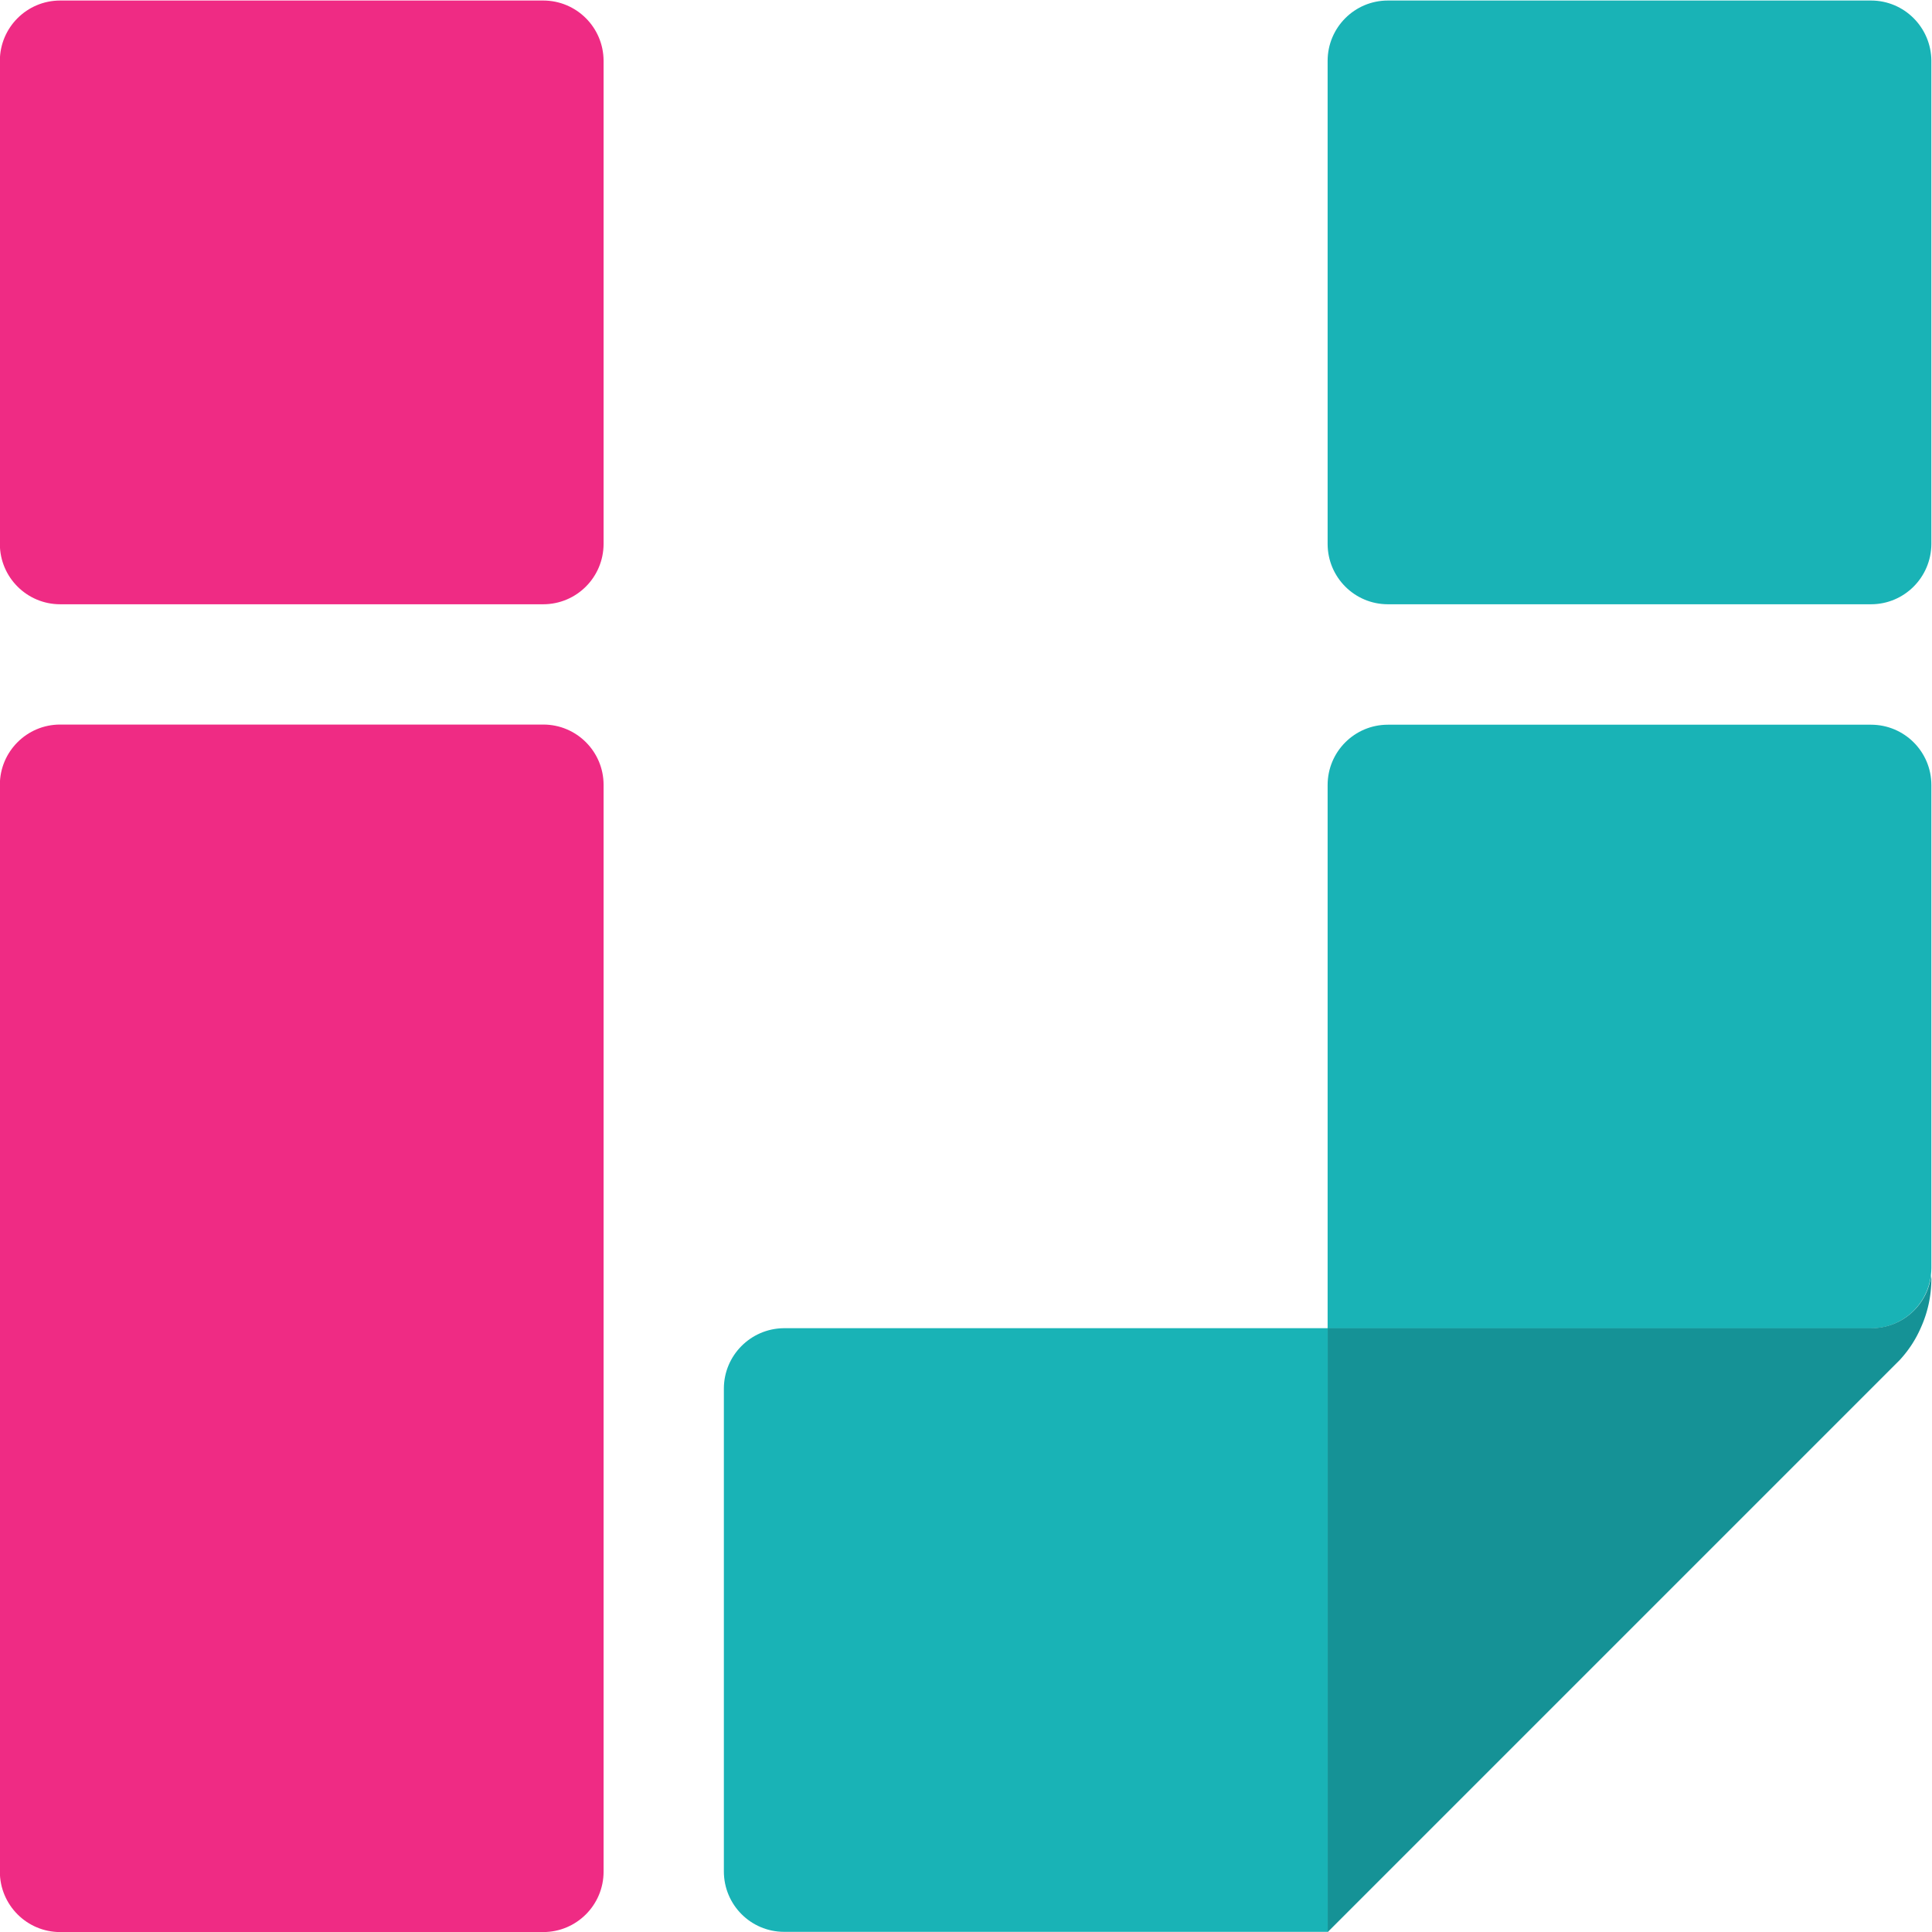 <svg xmlns="http://www.w3.org/2000/svg" xml:space="preserve" width="699.992" height="700" viewBox="0 0 699.992 700"><path d="M663.438 374.32H532.13c-9.05 0-16.383-7.328-16.383-16.396V210.24h147.691c8.394 0 15.326 6.307 16.291 14.508.062.613.12 1.229.12 1.89v131.287c0 9.068-7.355 16.396-16.411 16.396M679.849 554.78c-.058 9.045-7.355 16.375-16.411 16.375H532.13c-9.05 0-16.365-7.33-16.383-16.374V423.433c.018-9.044 7.333-16.377 16.383-16.377h131.308c9.056 0 16.353 7.333 16.41 16.377V554.78" style="fill:#19b3b6;fill-opacity:1;fill-rule:nonzero;stroke:none;stroke-width:.306" transform="matrix(1.333 0 0 -1.333 -206.473 761.54)"/><path d="M318.951 554.78c-.033 9.045-7.349 16.375-16.417 16.375H171.247c-9.04 0-16.374-7.33-16.392-16.374V423.433c.018-9.044 7.352-16.377 16.392-16.377h131.287c9.068 0 16.383 7.333 16.417 16.377V554.78M302.599 374.36h-131.4c-9.01-.013-16.344-7.35-16.344-16.387V62.578c0-9.065 7.352-16.423 16.392-16.423h131.287c9.068 0 16.417 7.358 16.417 16.423v295.395c0 9.038-7.33 16.374-16.352 16.387" style="fill:#ef2b84;fill-opacity:1;fill-rule:nonzero;stroke:none;stroke-width:.306" transform="matrix(1.333 0 0 -1.333 -206.473 761.54)"/><path d="M515.765 210.288H367.85c-8.949-.132-16.206-7.429-16.206-16.423V62.639c0-9.055 7.315-16.423 16.377-16.423h147.744v164.072" style="fill:#19b3b6;fill-opacity:1;fill-rule:nonzero;stroke:none;stroke-width:.306" transform="matrix(1.333 0 0 -1.333 -206.473 761.54)"/><path d="M679.79 224.759c-.934-8.164-7.87-14.471-16.297-14.471H515.765V46.155l150.327 150.327 2.976 2.979 2.176 2.17c2.347 2.555 4.278 5.448 5.681 8.657a32.251 32.251 0 0 1 2.924 13.408c0 .361-.058.714-.058 1.063" style="fill:#159296;fill-opacity:1;fill-rule:nonzero;stroke:none;stroke-width:.306" transform="matrix(1.333 0 0 -1.333 -206.473 761.54)"/></svg>